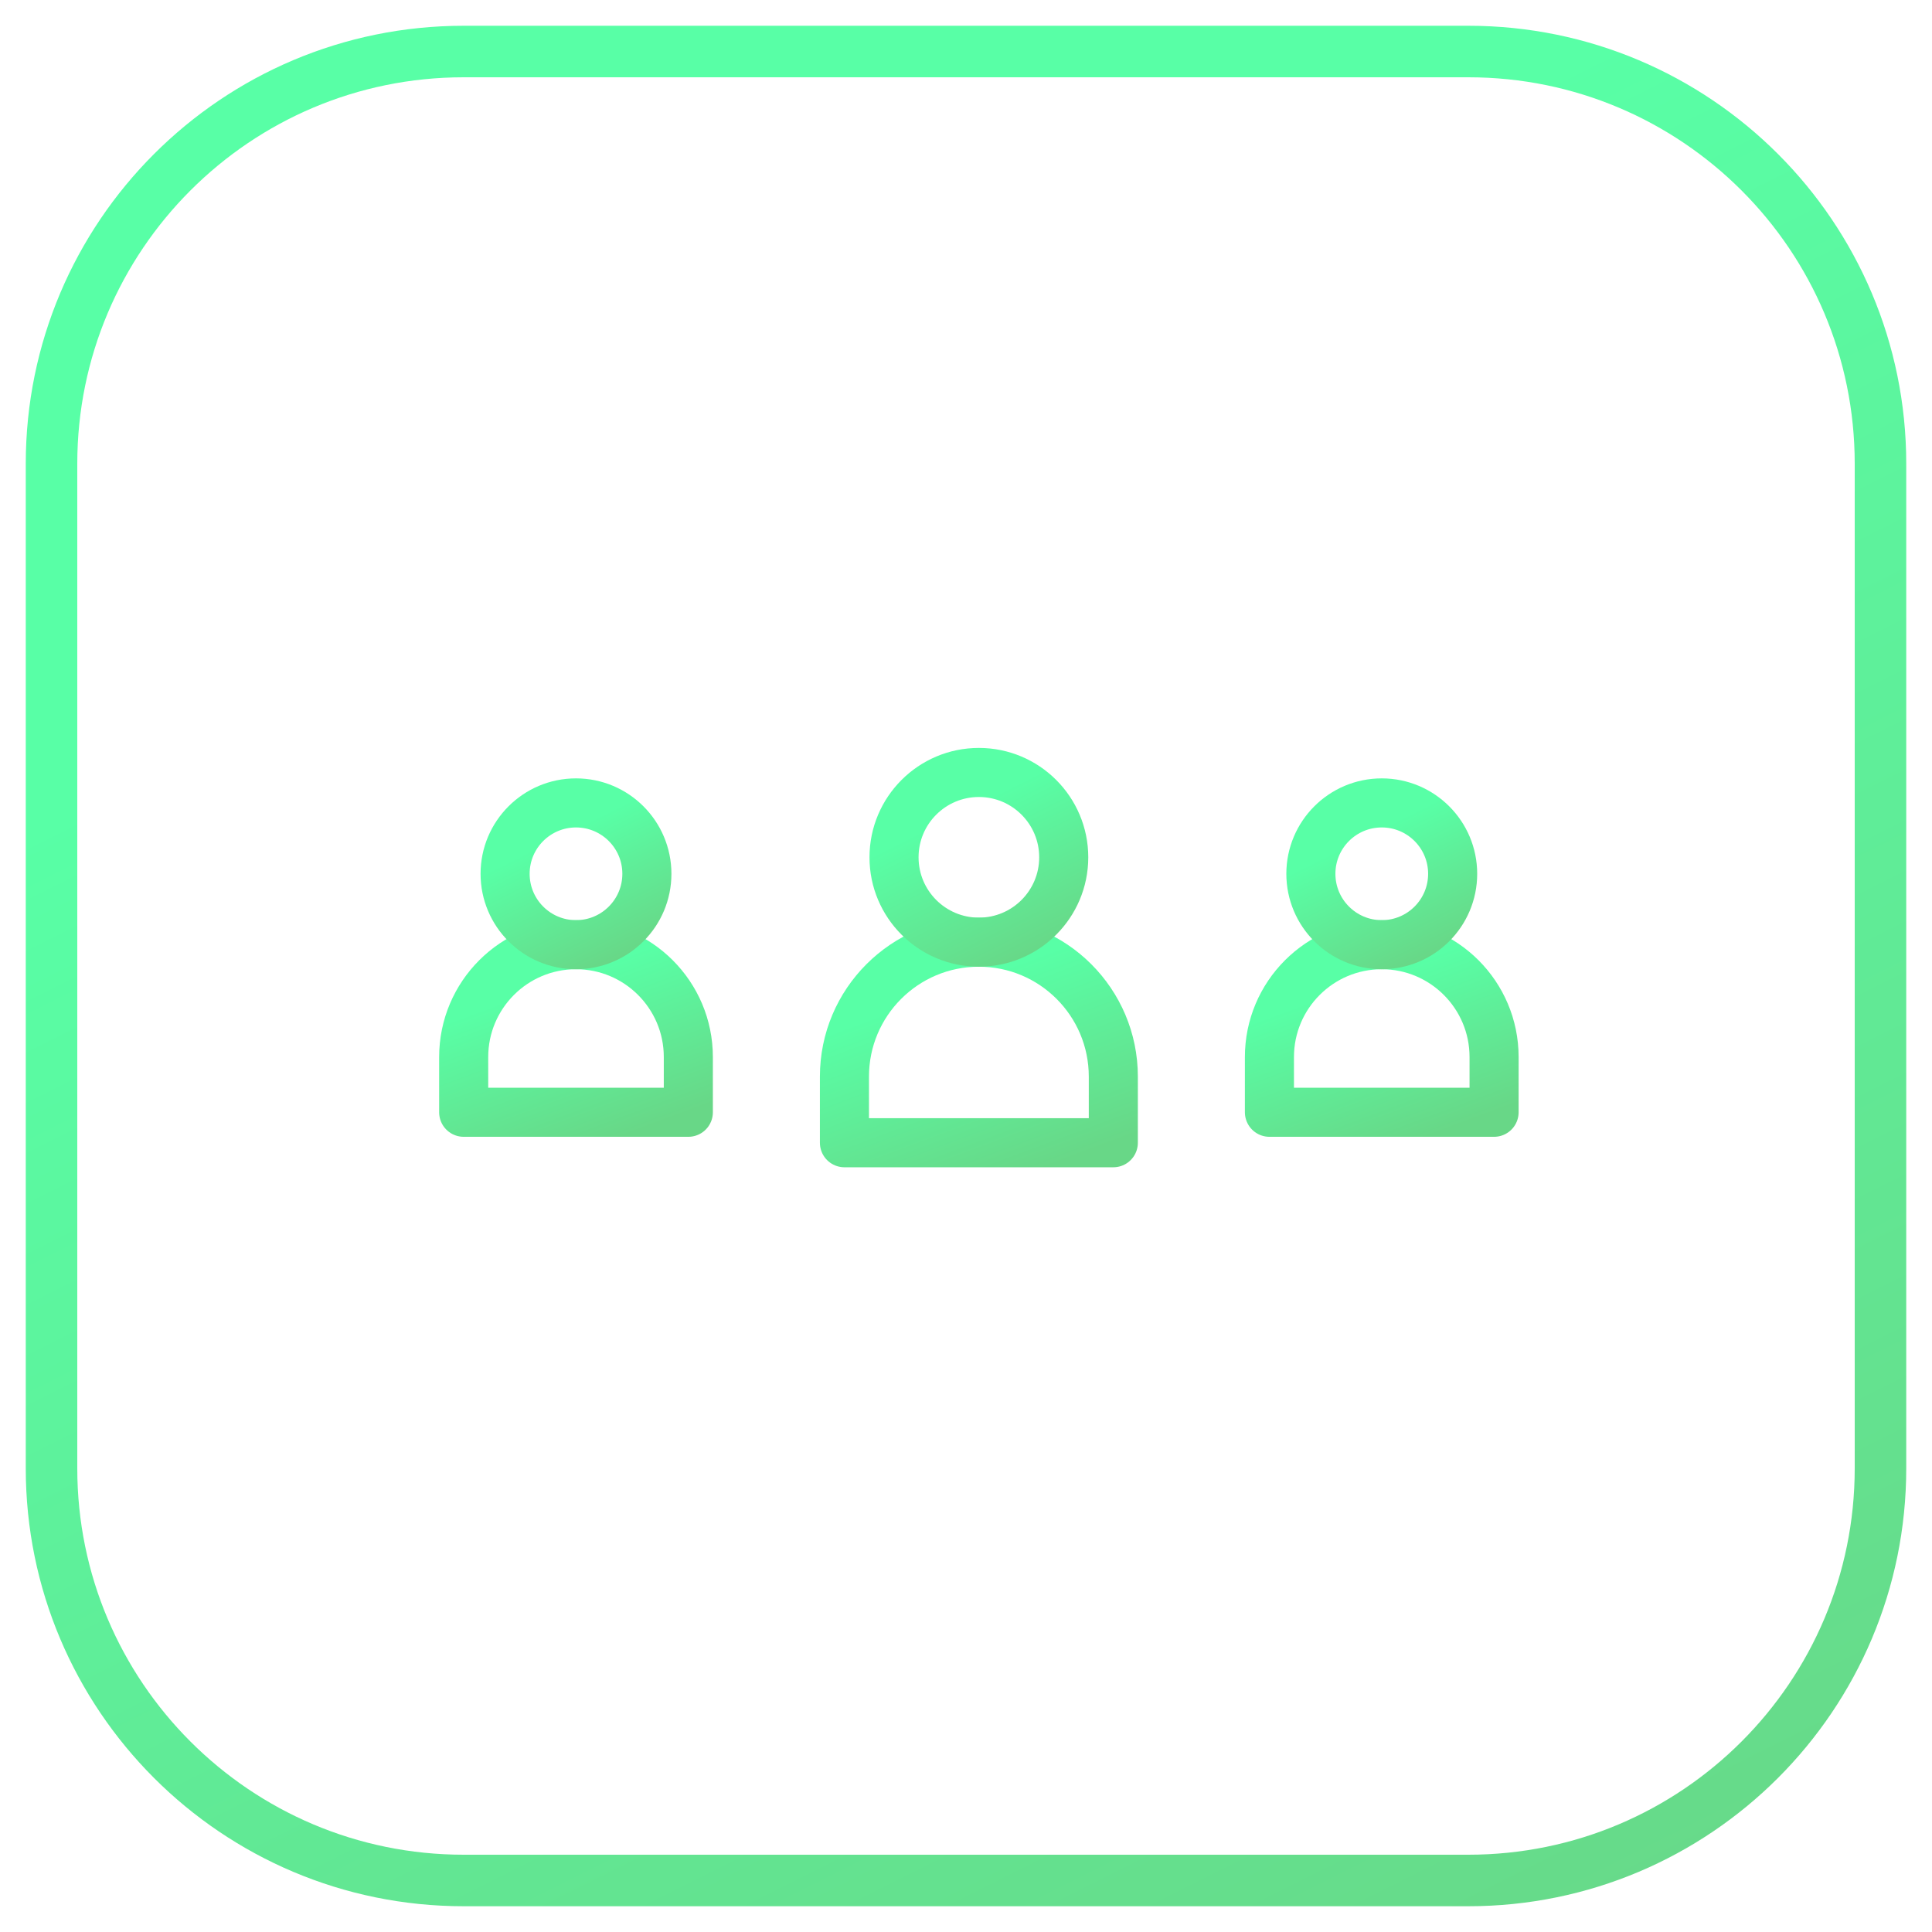 <svg width="75" height="75" viewBox="0 0 75 75" fill="none" xmlns="http://www.w3.org/2000/svg">
<g filter="url(#filter0_n_3335_1078)">
<path d="M18 2H57C65.837 2 73 9.163 73 18V57C73 65.837 65.837 73 57 73H18C9.163 73 2 65.837 2 57V18C2 9.163 9.163 2 18 2Z" stroke="url(#paint0_linear_3335_1078)" stroke-width="2"/>
</g>
<path d="M24.777 23.951C27.671 19.752 32.513 17 37.997 17C43.483 17 48.326 19.754 51.219 23.954" stroke="white" stroke-width="1.905" stroke-miterlimit="10" stroke-linecap="round" stroke-linejoin="round"/>
<path d="M45.34 23.954H51.219V18.075" stroke="white" stroke-width="1.905" stroke-miterlimit="10" stroke-linecap="round" stroke-linejoin="round"/>
<path d="M51.219 50.396C48.326 54.595 43.484 57.347 37.999 57.347C32.513 57.347 27.671 54.593 24.777 50.393" stroke="white" stroke-width="1.905" stroke-miterlimit="10" stroke-linecap="round" stroke-linejoin="round"/>
<path d="M30.657 50.393H24.777V56.272" stroke="white" stroke-width="1.905" stroke-miterlimit="10" stroke-linecap="round" stroke-linejoin="round"/>
<path d="M43.219 41.794C43.219 38.911 40.882 36.575 38 36.575C35.117 36.575 32.781 38.911 32.781 41.794V44.361H43.219V41.794Z" stroke="url(#paint1_linear_3335_1078)" stroke-width="1.905" stroke-miterlimit="10" stroke-linecap="round" stroke-linejoin="round"/>
<path d="M38 36.575C39.819 36.575 41.294 35.1 41.294 33.281C41.294 31.462 39.819 29.987 38 29.987C36.181 29.987 34.706 31.462 34.706 33.281C34.706 35.1 36.181 36.575 38 36.575Z" stroke="url(#paint2_linear_3335_1078)" stroke-width="1.905" stroke-miterlimit="10" stroke-linecap="round" stroke-linejoin="round"/>
<path d="M26.721 41.034C26.721 38.626 24.768 36.673 22.36 36.673C19.952 36.673 18 38.626 18 41.034V43.178H26.721V41.034Z" stroke="url(#paint3_linear_3335_1078)" stroke-width="1.905" stroke-miterlimit="10" stroke-linecap="round" stroke-linejoin="round"/>
<path d="M22.36 36.673C23.88 36.673 25.112 35.441 25.112 33.921C25.112 32.401 23.88 31.169 22.36 31.169C20.84 31.169 19.608 32.401 19.608 33.921C19.608 35.441 20.84 36.673 22.36 36.673Z" stroke="url(#paint4_linear_3335_1078)" stroke-width="1.905" stroke-miterlimit="10" stroke-linecap="round" stroke-linejoin="round"/>
<path d="M58 41.034C58 38.626 56.048 36.673 53.64 36.673C51.232 36.673 49.279 38.626 49.279 41.034V43.178H58V41.034Z" stroke="url(#paint5_linear_3335_1078)" stroke-width="1.905" stroke-miterlimit="10" stroke-linecap="round" stroke-linejoin="round"/>
<path d="M53.64 36.673C55.16 36.673 56.392 35.441 56.392 33.921C56.392 32.401 55.16 31.169 53.64 31.169C52.12 31.169 50.888 32.401 50.888 33.921C50.888 35.441 52.12 36.673 53.64 36.673Z" stroke="url(#paint6_linear_3335_1078)" stroke-width="1.905" stroke-miterlimit="10" stroke-linecap="round" stroke-linejoin="round"/>
<defs>
<filter id="filter0_n_3335_1078" x="1" y="1" width="73" height="73" filterUnits="userSpaceOnUse" color-interpolation-filters="sRGB">
<feFlood flood-opacity="0" result="BackgroundImageFix"/>
<feBlend mode="normal" in="SourceGraphic" in2="BackgroundImageFix" result="shape"/>
<feTurbulence type="fractalNoise" baseFrequency="10 10" stitchTiles="stitch" numOctaves="3" result="noise" seed="6806" />
<feColorMatrix in="noise" type="luminanceToAlpha" result="alphaNoise" />
<feComponentTransfer in="alphaNoise" result="coloredNoise1">
<feFuncA type="discrete" tableValues="0 0 0 0 0 0 0 0 0 0 0 0 1 1 1 1 1 1 1 1 1 1 1 1 1 1 1 1 1 1 1 1 1 1 1 1 1 1 0 0 0 0 0 0 0 0 0 0 0 0 0 0 0 0 0 0 0 0 0 0 0 0 0 0 0 0 0 0 0 0 0 0 0 0 0 0 0 0 0 0 0 0 0 0 0 0 0 0 0 0 0 0 0 0 0 0 0 0 0 0 "/>
</feComponentTransfer>
<feComposite operator="in" in2="shape" in="coloredNoise1" result="noise1Clipped" />
<feFlood flood-color="#FFFFFF" result="color1Flood" />
<feComposite operator="in" in2="noise1Clipped" in="color1Flood" result="color1" />
<feMerge result="effect1_noise_3335_1078">
<feMergeNode in="shape" />
<feMergeNode in="color1" />
</feMerge>
</filter>
<linearGradient id="paint0_linear_3335_1078" x1="59.4" y1="81.3" x2="22.9" y2="8.3" gradientUnits="userSpaceOnUse">
<stop stop-color="#68D787"/>
<stop offset="0.86" stop-color="#58FFA6"/>
</linearGradient>
<linearGradient id="paint1_linear_3335_1078" x1="41.132" y1="45.139" x2="37.945" y2="36.595" gradientUnits="userSpaceOnUse">
<stop stop-color="#68D787"/>
<stop offset="0.86" stop-color="#58FFA6"/>
</linearGradient>
<linearGradient id="paint2_linear_3335_1078" x1="39.976" y1="37.234" x2="36.682" y2="30.645" gradientUnits="userSpaceOnUse">
<stop stop-color="#68D787"/>
<stop offset="0.86" stop-color="#58FFA6"/>
</linearGradient>
<linearGradient id="paint3_linear_3335_1078" x1="24.976" y1="43.829" x2="22.314" y2="36.691" gradientUnits="userSpaceOnUse">
<stop stop-color="#68D787"/>
<stop offset="0.86" stop-color="#58FFA6"/>
</linearGradient>
<linearGradient id="paint4_linear_3335_1078" x1="24.012" y1="37.224" x2="21.259" y2="31.72" gradientUnits="userSpaceOnUse">
<stop stop-color="#68D787"/>
<stop offset="0.86" stop-color="#58FFA6"/>
</linearGradient>
<linearGradient id="paint5_linear_3335_1078" x1="56.256" y1="43.829" x2="53.594" y2="36.691" gradientUnits="userSpaceOnUse">
<stop stop-color="#68D787"/>
<stop offset="0.86" stop-color="#58FFA6"/>
</linearGradient>
<linearGradient id="paint6_linear_3335_1078" x1="55.291" y1="37.224" x2="52.539" y2="31.72" gradientUnits="userSpaceOnUse">
<stop stop-color="#68D787"/>
<stop offset="0.86" stop-color="#58FFA6"/>
</linearGradient>
</defs>
</svg>

